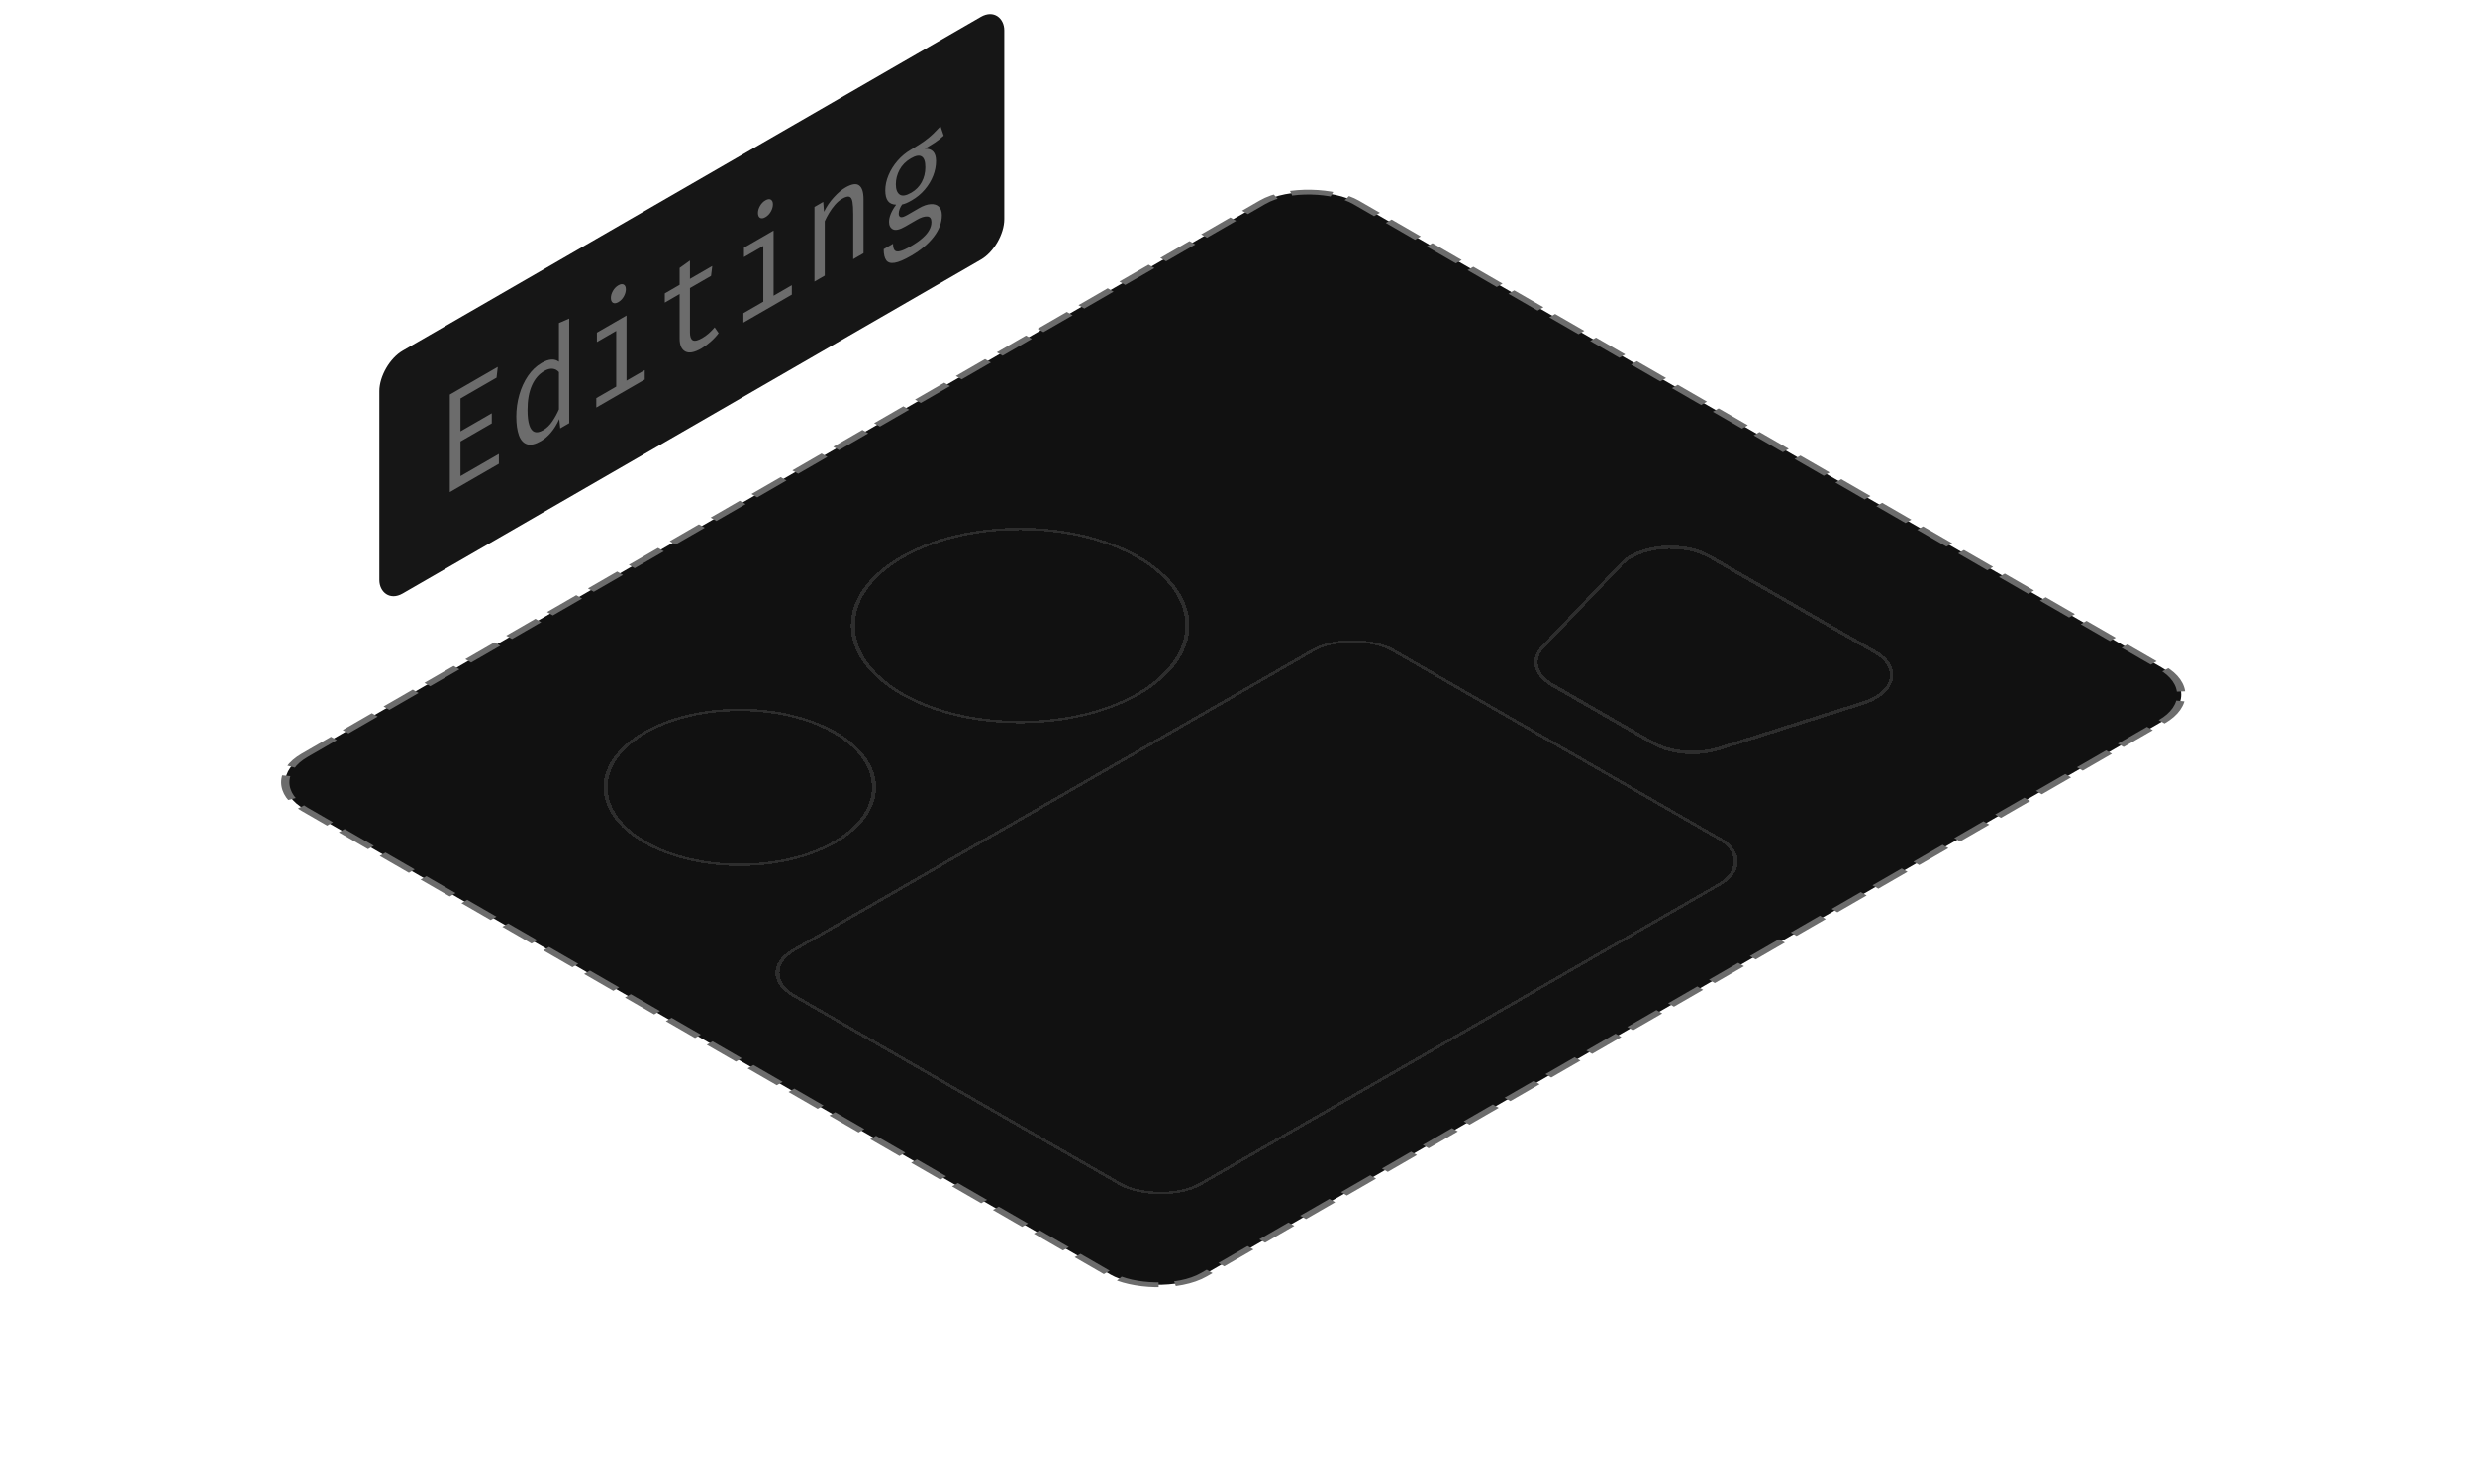 <svg width="367" height="220" viewBox="0 0 367 220" fill="none" xmlns="http://www.w3.org/2000/svg">
<path d="M1 215.569L366.224 5.862" stroke="white" stroke-width="0.5"/>
<rect width="180" height="154" rx="8" transform="matrix(0.866 -0.5 0.866 0.5 38.254 116)" fill="#111111"/>
<rect width="180" height="154" rx="8" transform="matrix(0.866 -0.5 0.866 0.5 38.254 116)" stroke="#6C6C6C" stroke-dasharray="5 2"/>
<g opacity="0.8">
<g filter="url(#filter0_d_316_2)">
<rect x="0.433" width="102.5" height="69.5" rx="6.75" transform="matrix(0.866 -0.5 0.866 0.5 111.491 140.467)" stroke="#353535" stroke-width="0.5" shape-rendering="crispEdges"/>
</g>
<g filter="url(#filter1_d_316_2)">
<path d="M240.441 79.626C243.09 76.834 249.639 76.293 253.538 78.544L278.067 92.706C281.965 94.957 281.028 98.738 276.194 100.267L254.932 106.992C251.711 108.01 247.711 107.68 245.114 106.181L230.199 97.569C227.602 96.07 227.03 93.761 228.794 91.901L240.441 79.626Z" stroke="#353535" stroke-width="0.5" shape-rendering="crispEdges"/>
</g>
<g filter="url(#filter2_d_316_2)">
<circle cx="20.5" cy="20.5" r="20.25" transform="matrix(0.866 -0.5 0.866 0.5 115.763 88.75)" stroke="#353535" stroke-width="0.5" shape-rendering="crispEdges"/>
</g>
<g filter="url(#filter3_d_316_2)">
<circle cx="16.5" cy="16.5" r="16.25" transform="matrix(0.866 -0.5 0.866 0.5 81.123 112.75)" stroke="#353535" stroke-width="0.5" shape-rendering="crispEdges"/>
</g>
</g>
<rect width="107" height="36" rx="4" transform="matrix(0.866 -0.5 2.20305e-08 1 56.254 54)" fill="#161616"/>
<path d="M68.284 59.087L68.284 63.959L72.922 61.281L72.922 62.783L68.284 65.46L68.284 70.595L73.977 67.308L73.977 68.768L66.702 72.968L66.702 58.509L73.813 54.404L73.631 56L68.284 59.087ZM82.881 47.898L84.409 47.236L84.409 62.745L83.072 63.517L82.926 62.141C82.569 62.936 82.156 63.604 81.69 64.147C81.229 64.686 80.735 65.108 80.207 65.412C79.377 65.891 78.692 66.046 78.152 65.874C77.613 65.703 77.213 65.261 76.952 64.551C76.692 63.834 76.561 62.904 76.561 61.763C76.561 60.657 76.71 59.584 77.007 58.545C77.304 57.498 77.731 56.566 78.289 55.747C78.853 54.917 79.529 54.275 80.317 53.82C80.868 53.502 81.353 53.334 81.772 53.316C82.19 53.291 82.56 53.4 82.881 53.642L82.881 47.898ZM80.717 55.007C79.916 55.468 79.301 56.184 78.871 57.154C78.44 58.123 78.225 59.34 78.225 60.803C78.225 61.755 78.313 62.502 78.489 63.044C78.665 63.587 78.922 63.921 79.262 64.047C79.607 64.169 80.029 64.087 80.526 63.8C81.071 63.485 81.535 63.039 81.917 62.462C82.305 61.88 82.626 61.292 82.881 60.697L82.881 55.175C82.62 54.877 82.305 54.712 81.935 54.681C81.565 54.642 81.159 54.751 80.717 55.007ZM92.904 46.784L92.904 56.444L95.604 54.885L95.604 56.281L88.421 60.429L88.421 59.032L91.376 57.326L91.376 49.062L88.512 50.716L88.512 49.32L92.904 46.784ZM91.685 42.311C92.025 42.115 92.294 42.078 92.495 42.201C92.701 42.32 92.804 42.551 92.804 42.894C92.804 43.251 92.701 43.611 92.495 43.975C92.294 44.329 92.025 44.603 91.685 44.799C91.364 44.985 91.1 45.018 90.894 44.899C90.688 44.773 90.585 44.532 90.585 44.175C90.585 43.832 90.688 43.482 90.894 43.125C91.1 42.768 91.364 42.496 91.685 42.311ZM106.564 49.397C106.236 49.838 105.839 50.263 105.373 50.673C104.906 51.082 104.448 51.417 103.999 51.676C102.969 52.271 102.175 52.418 101.617 52.117C101.059 51.816 100.78 51.175 100.78 50.195L100.78 43.601L98.58 44.872L98.58 43.507L100.78 42.236L100.78 39.727L102.308 38.635L102.308 41.354L105.618 39.443L105.436 40.913L102.308 42.719L102.308 49.292C102.308 49.908 102.448 50.297 102.726 50.458C103.011 50.615 103.481 50.505 104.136 50.127C104.494 49.92 104.824 49.681 105.127 49.408C105.43 49.135 105.712 48.846 105.973 48.541L106.564 49.397ZM114.713 34.192L114.713 43.852L117.414 42.293L117.414 43.689L110.23 47.837L110.23 46.44L113.186 44.734L113.186 36.471L110.321 38.124L110.321 36.728L114.713 34.192ZM113.495 29.719C113.834 29.523 114.104 29.486 114.304 29.609C114.51 29.728 114.613 29.959 114.613 30.302C114.613 30.659 114.51 31.019 114.304 31.383C114.104 31.737 113.834 32.012 113.495 32.208C113.174 32.393 112.91 32.426 112.704 32.307C112.498 32.181 112.395 31.94 112.395 31.583C112.395 31.24 112.498 30.89 112.704 30.533C112.91 30.176 113.174 29.904 113.495 29.719ZM120.771 41.751L120.771 30.694L122.072 29.944L122.19 31.408C122.578 30.617 123.063 29.903 123.645 29.266C124.233 28.619 124.803 28.136 125.354 27.817C126.294 27.275 126.976 27.168 127.4 27.497C127.831 27.823 128.046 28.496 128.046 29.518L128.046 37.551L126.518 38.433L126.518 31.702C126.518 30.946 126.482 30.358 126.409 29.938C126.337 29.511 126.185 29.259 125.955 29.182C125.724 29.098 125.367 29.196 124.882 29.476C124.506 29.693 124.151 29.993 123.818 30.374C123.49 30.752 123.196 31.16 122.936 31.597C122.681 32.024 122.469 32.43 122.299 32.815L122.299 40.869L120.771 41.751ZM139.46 18.729L139.933 20.114C139.527 20.496 139.093 20.837 138.633 21.138C138.172 21.439 137.672 21.745 137.132 22.057C137.684 22.032 138.099 22.174 138.378 22.482C138.657 22.783 138.796 23.249 138.796 23.879C138.796 24.607 138.654 25.337 138.369 26.068C138.084 26.799 137.672 27.482 137.132 28.116C136.599 28.745 135.953 29.279 135.195 29.717C134.874 29.902 134.604 30.041 134.386 30.131C134.174 30.219 133.968 30.285 133.768 30.331C133.622 30.527 133.501 30.751 133.404 31.003C133.313 31.252 133.268 31.481 133.268 31.691C133.268 31.957 133.359 32.125 133.54 32.195C133.722 32.265 134.059 32.158 134.55 31.875L136.277 30.877C136.92 30.506 137.496 30.306 138.005 30.279C138.52 30.247 138.924 30.371 139.215 30.651C139.512 30.928 139.66 31.353 139.66 31.927C139.66 33.012 139.26 34.076 138.46 35.119C137.666 36.158 136.541 37.098 135.086 37.938C134.068 38.526 133.265 38.867 132.677 38.962C132.088 39.063 131.667 38.939 131.413 38.589C131.164 38.243 131.04 37.695 131.04 36.946L132.422 36.148C132.422 36.575 132.495 36.886 132.64 37.083C132.786 37.279 133.049 37.333 133.431 37.245C133.813 37.165 134.362 36.918 135.077 36.505C135.78 36.099 136.353 35.698 136.796 35.303C137.244 34.911 137.575 34.517 137.787 34.121C138.005 33.73 138.114 33.334 138.114 32.935C138.114 32.41 137.908 32.133 137.496 32.105C137.084 32.078 136.568 32.242 135.95 32.599L134.241 33.586C133.416 34.062 132.807 34.204 132.413 34.011C132.025 33.815 131.831 33.444 131.831 32.898C131.831 32.541 131.919 32.144 132.095 31.706C132.276 31.265 132.54 30.816 132.886 30.357C132.334 30.34 131.928 30.158 131.667 29.811C131.406 29.465 131.276 28.938 131.276 28.231C131.276 27.482 131.437 26.728 131.758 25.968C132.079 25.202 132.528 24.488 133.104 23.826C133.68 23.165 134.344 22.617 135.095 22.183C135.902 21.71 136.556 21.294 137.059 20.933C137.563 20.566 137.993 20.209 138.351 19.863C138.714 19.512 139.084 19.134 139.46 18.729ZM135.095 23.474C134.325 23.919 133.756 24.489 133.386 25.186C133.022 25.872 132.84 26.586 132.84 27.328C132.84 28.077 133.028 28.584 133.404 28.851C133.78 29.116 134.356 29.026 135.132 28.578C135.811 28.186 136.326 27.66 136.678 27.003C137.035 26.341 137.214 25.604 137.214 24.792C137.214 23.959 137.035 23.433 136.678 23.212C136.326 22.981 135.799 23.069 135.095 23.474Z" fill="#6C6C6C"/>
<defs>
<filter id="filter0_d_316_2" x="110.984" y="90.8" width="150.72" height="90.4" filterUnits="userSpaceOnUse" color-interpolation-filters="sRGB">
<feFlood flood-opacity="0" result="BackgroundImageFix"/>
<feColorMatrix in="SourceAlpha" type="matrix" values="0 0 0 0 0 0 0 0 0 0 0 0 0 0 0 0 0 0 127 0" result="hardAlpha"/>
<feOffset dy="4"/>
<feGaussianBlur stdDeviation="2"/>
<feComposite in2="hardAlpha" operator="out"/>
<feColorMatrix type="matrix" values="0 0 0 0 0 0 0 0 0 0 0 0 0 0 0 0 0 0 0.25 0"/>
<feBlend mode="normal" in2="BackgroundImageFix" result="effect1_dropShadow_316_2"/>
<feBlend mode="normal" in="SourceGraphic" in2="effect1_dropShadow_316_2" result="shape"/>
</filter>
<filter id="filter1_d_316_2" x="223.471" y="76.969" width="61.325" height="38.787" filterUnits="userSpaceOnUse" color-interpolation-filters="sRGB">
<feFlood flood-opacity="0" result="BackgroundImageFix"/>
<feColorMatrix in="SourceAlpha" type="matrix" values="0 0 0 0 0 0 0 0 0 0 0 0 0 0 0 0 0 0 127 0" result="hardAlpha"/>
<feOffset dy="4"/>
<feGaussianBlur stdDeviation="2"/>
<feComposite in2="hardAlpha" operator="out"/>
<feColorMatrix type="matrix" values="0 0 0 0 0 0 0 0 0 0 0 0 0 0 0 0 0 0 0.25 0"/>
<feBlend mode="normal" in2="BackgroundImageFix" result="effect1_dropShadow_316_2"/>
<feBlend mode="normal" in="SourceGraphic" in2="effect1_dropShadow_316_2" result="shape"/>
</filter>
<filter id="filter2_d_316_2" x="122.163" y="74.254" width="58.214" height="36.991" filterUnits="userSpaceOnUse" color-interpolation-filters="sRGB">
<feFlood flood-opacity="0" result="BackgroundImageFix"/>
<feColorMatrix in="SourceAlpha" type="matrix" values="0 0 0 0 0 0 0 0 0 0 0 0 0 0 0 0 0 0 127 0" result="hardAlpha"/>
<feOffset dy="4"/>
<feGaussianBlur stdDeviation="2"/>
<feComposite in2="hardAlpha" operator="out"/>
<feColorMatrix type="matrix" values="0 0 0 0 0 0 0 0 0 0 0 0 0 0 0 0 0 0 0.25 0"/>
<feBlend mode="normal" in2="BackgroundImageFix" result="effect1_dropShadow_316_2"/>
<feBlend mode="normal" in="SourceGraphic" in2="effect1_dropShadow_316_2" result="shape"/>
</filter>
<filter id="filter3_d_316_2" x="85.493" y="101.083" width="48.416" height="31.334" filterUnits="userSpaceOnUse" color-interpolation-filters="sRGB">
<feFlood flood-opacity="0" result="BackgroundImageFix"/>
<feColorMatrix in="SourceAlpha" type="matrix" values="0 0 0 0 0 0 0 0 0 0 0 0 0 0 0 0 0 0 127 0" result="hardAlpha"/>
<feOffset dy="4"/>
<feGaussianBlur stdDeviation="2"/>
<feComposite in2="hardAlpha" operator="out"/>
<feColorMatrix type="matrix" values="0 0 0 0 0 0 0 0 0 0 0 0 0 0 0 0 0 0 0.25 0"/>
<feBlend mode="normal" in2="BackgroundImageFix" result="effect1_dropShadow_316_2"/>
<feBlend mode="normal" in="SourceGraphic" in2="effect1_dropShadow_316_2" result="shape"/>
</filter>
</defs>
</svg>
